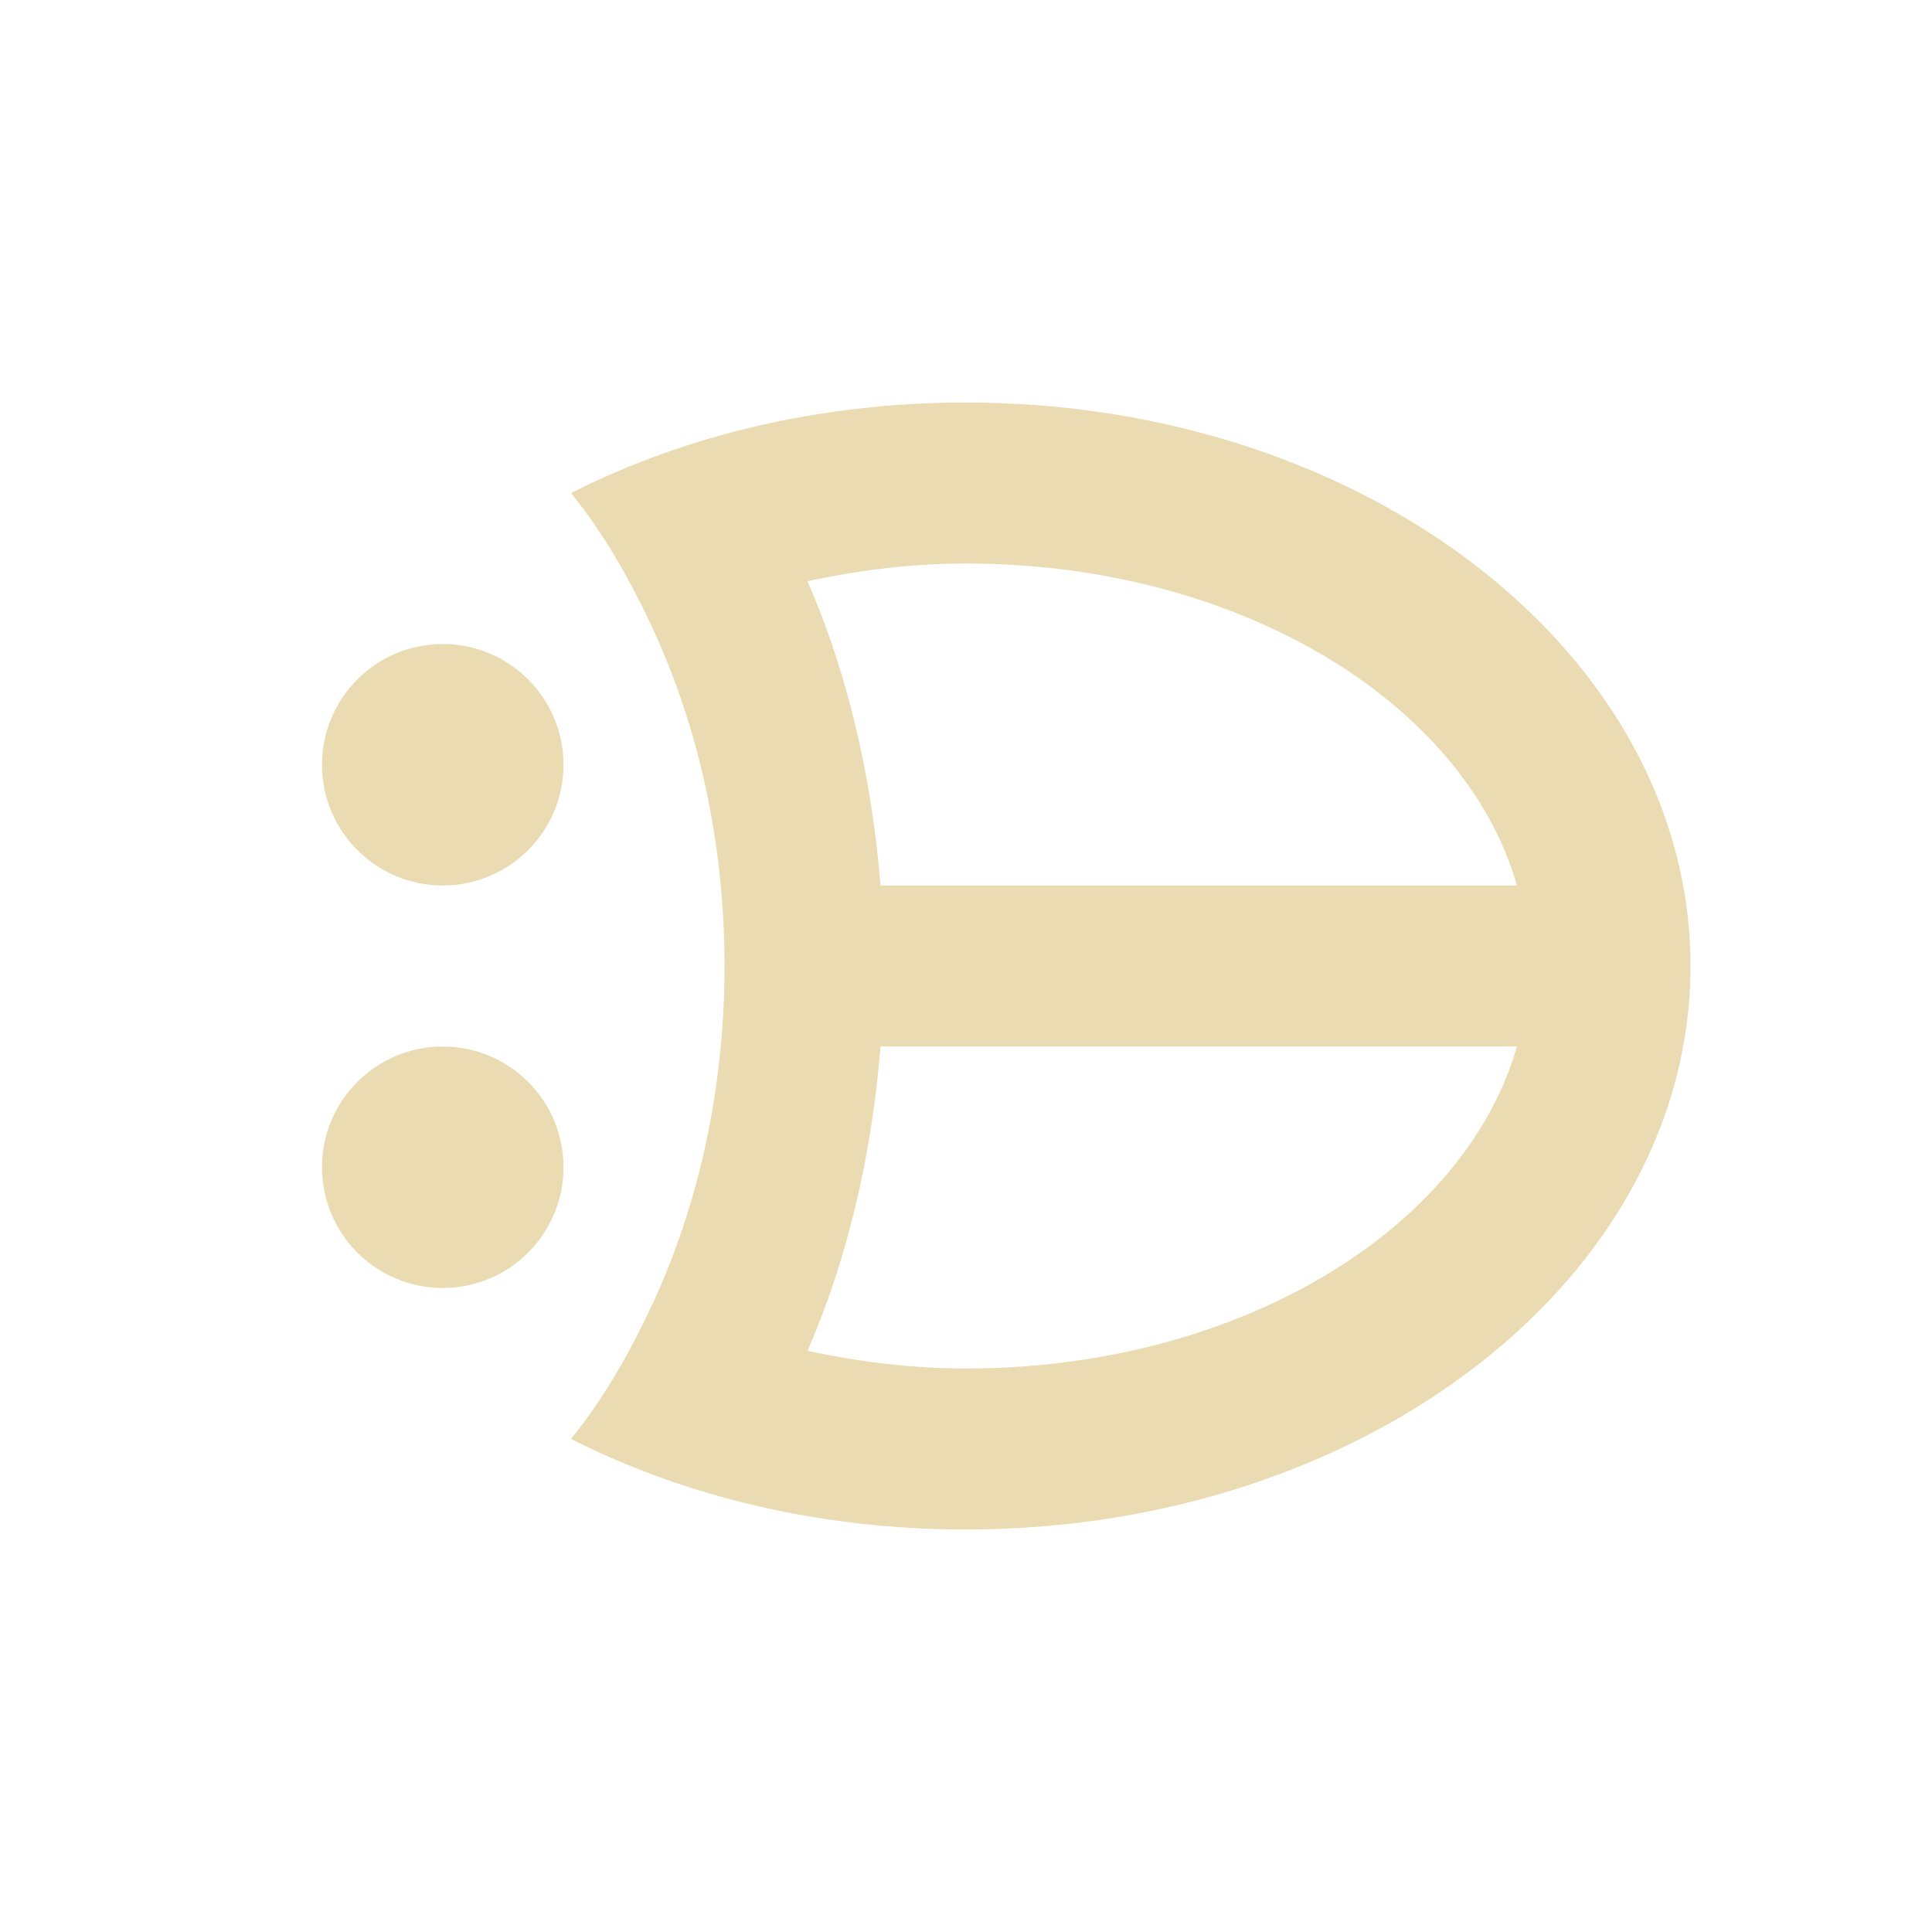 <?xml version="1.0" encoding="UTF-8" standalone="no"?>
<svg
   xmlns:dc="http://purl.org/dc/elements/1.1/"
   xmlns:cc="http://creativecommons.org/ns#"
   xmlns:rdf="http://www.w3.org/1999/02/22-rdf-syntax-ns#"
   xmlns:svg="http://www.w3.org/2000/svg"
   xmlns="http://www.w3.org/2000/svg"
   xmlns:sodipodi="http://sodipodi.sourceforge.net/DTD/sodipodi-0.dtd"
   xmlns:inkscape="http://www.inkscape.org/namespaces/inkscape"
   viewBox="0 0 24 24"
   id="svg"
   version="1.1"
   inkscape:version="0.91 r"
   width="100%"
   height="100%"
   sodipodi:docname="apport.svgz">
  <defs
     id="defs81">
    <style
       id="current-color-scheme"
       type="text/css">
      .ColorScheme-Text {
        color:#ebdbb2;
      }
      .ColorScheme-Background{
        color:#ebdbb2;
      }
      .ColorScheme-Highlight{
        color:#ebdbb2;
      }
      .ColorScheme-ViewText {
        color:#ebdbb2;
      }
      .ColorScheme-ViewBackground{
        color:#ebdbb2;
      }
      .ColorScheme-ViewHover {
        color:#ebdbb2;
      }
      .ColorScheme-ViewFocus{
        color:#ebdbb2;
      }
      .ColorScheme-ButtonText {
        color:#ebdbb2;
      }
      .ColorScheme-ButtonBackground{
        color:#ebdbb2;
      }
      .ColorScheme-ButtonHover {
        color:#ebdbb2;
      }
      .ColorScheme-ButtonFocus{
        color:#ebdbb2;
      }
</style>
  </defs>
  <sodipodi:namedview
     pagecolor="#ebdbb2"
     bordercolor="#ebdbb2"
     borderopacity="1"
     objecttolerance="10"
     gridtolerance="10"
     guidetolerance="10"
     inkscape:pageopacity="1"
     inkscape:pageshadow="2"
     inkscape:window-width="1600"
     inkscape:window-height="840"
     id="namedview32"
     showgrid="true"
     inkscape:zoom="6.97"
     inkscape:cx="-31.189927"
     inkscape:cy="6.0440939"
     inkscape:window-x="-4"
     inkscape:window-y="34"
     inkscape:window-maximized="1"
     inkscape:current-layer="apport"
     borderlayer="true"
     showguides="true"
     inkscape:guide-bbox="true">
    <inkscape:grid
       type="xygrid"
       id="grid3046"
       empspacing="5"
       visible="true"
       enabled="true"
       snapvisiblegridlinesonly="true" />
    <sodipodi:guide
       orientation="0,1"
       position="2,20"
       id="guide3820" />
    <sodipodi:guide
       orientation="0,1"
       position="2,4"
       id="guide3822" />
    <sodipodi:guide
       orientation="1,0"
       position="12,12"
       id="guide3824" />
    <sodipodi:guide
       orientation="0,1"
       position="12,12"
       id="guide3826" />
  </sodipodi:namedview>
  <g
     id="apport">
    <rect
       style="fill:#ebdbb2;fill-opacity:0;stroke:none"
       id="rect3009"
       width="24"
       height="24"
       x="0"
       y="0" />
    <path
       inkscape:connector-curvature="0"
       class="ColorScheme-Text"
       id="path3768"
       d="M 12,5 C 10.189,5 8.506,5.409 7.094,6.125 7.498,6.625 7.836,7.213 8.125,7.844 8.68,9.056 9,10.476 9,12 9,13.524 8.68,14.944 8.125,16.156 7.836,16.787 7.498,17.375 7.094,17.875 8.506,18.591 10.189,19 12,19 c 4.971,0 9,-3.134 9,-7 0,-3.866 -4.029,-7 -9,-7 z m 0,2 c 3.383,0 6.191,1.722 6.844,4 L 10.938,11 C 10.829,9.643 10.527,8.359 10.031,7.219 10.655,7.087 11.314,7 12,7 z M 5.5,8 C 4.672,8 4,8.672 4,9.5 4,10.328 4.672,11 5.5,11 6.328,11 7,10.328 7,9.5 7,8.672 6.328,8 5.5,8 z m 0,5 C 4.672,13 4,13.672 4,14.5 4,15.328 4.672,16 5.5,16 6.328,16 7,15.328 7,14.5 7,13.672 6.328,13 5.5,13 z m 5.438,0 7.906,0 C 18.191,15.278 15.383,17 12,17 11.314,17 10.655,16.913 10.031,16.781 10.527,15.641 10.829,14.357 10.938,13 z"
       style="color:#ebdbb2;fill:#ebdbb2;fill-opacity:1" />
  </g>
</svg>
